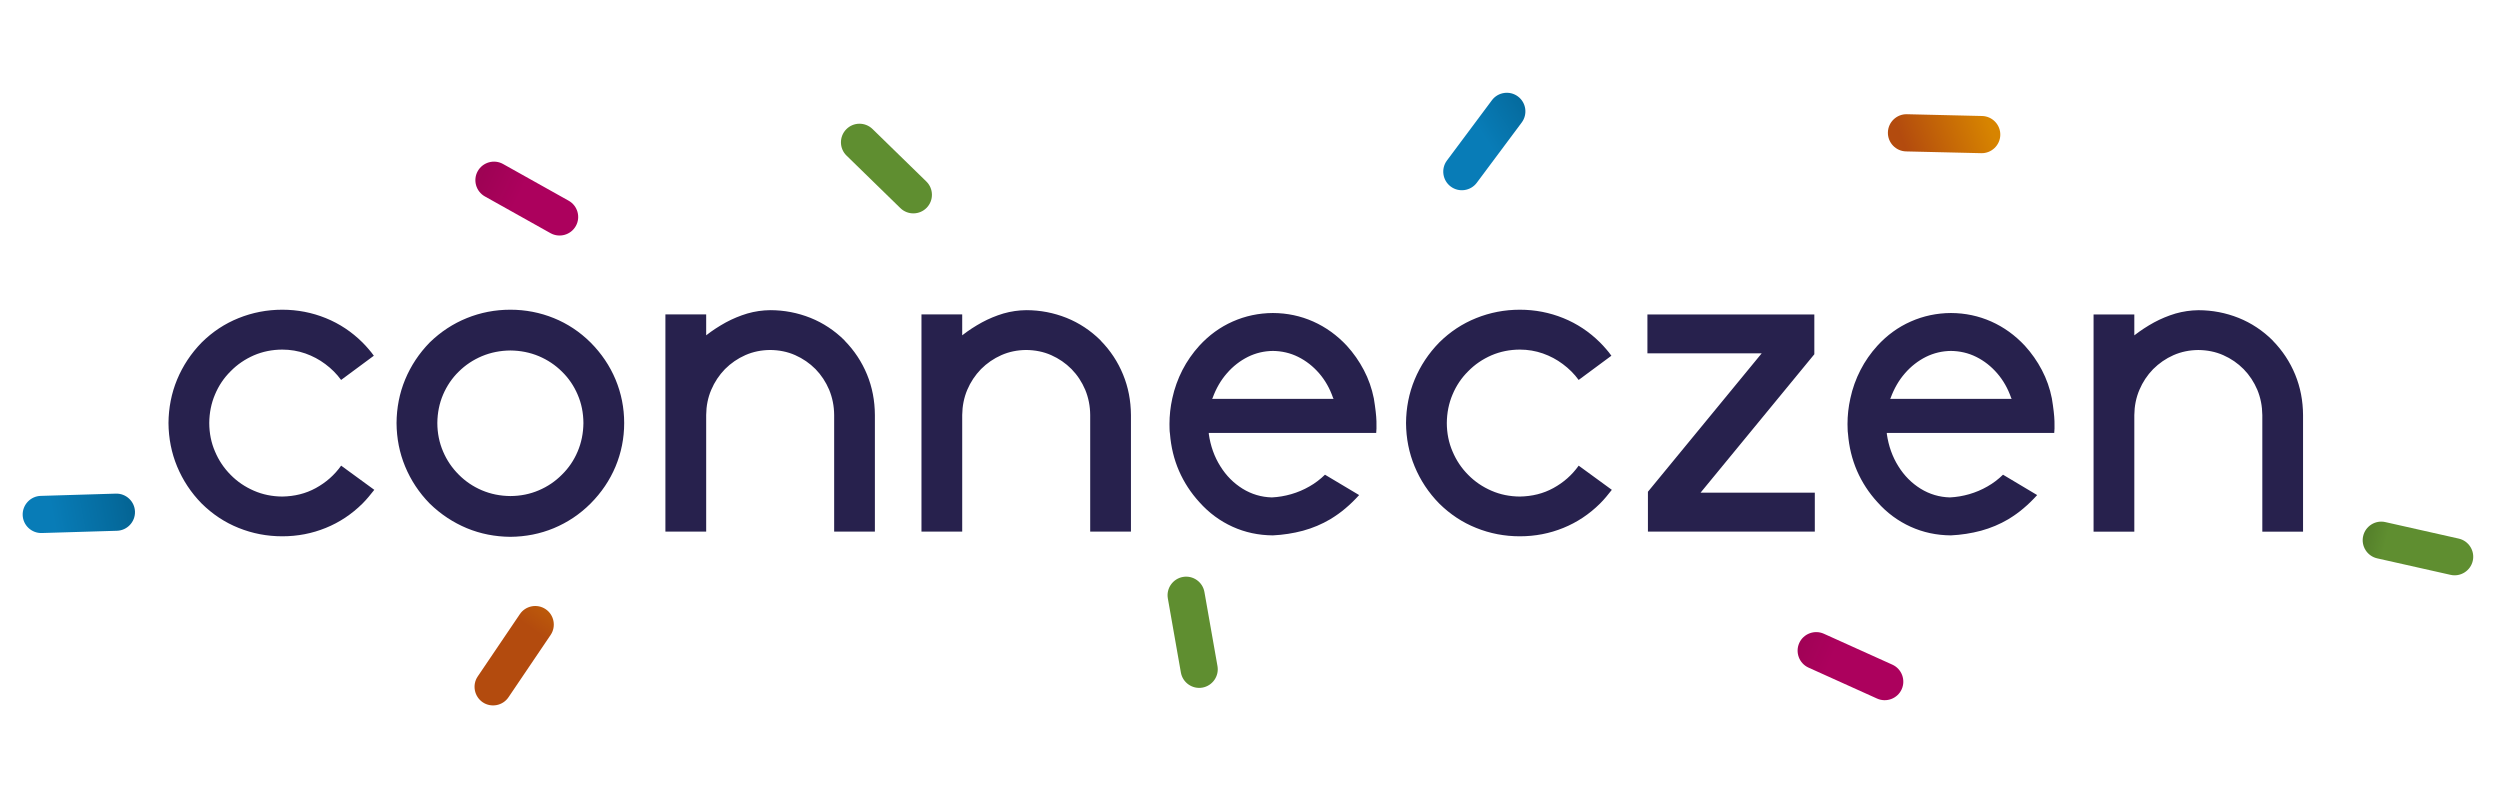 <?xml version="1.0" encoding="utf-8"?>
<!-- Generator: Adobe Illustrator 15.0.0, SVG Export Plug-In . SVG Version: 6.00 Build 0)  -->
<!DOCTYPE svg PUBLIC "-//W3C//DTD SVG 1.1//EN" "http://www.w3.org/Graphics/SVG/1.1/DTD/svg11.dtd">
<svg version="1.1" id="Layer_1" xmlns="http://www.w3.org/2000/svg" xmlns:xlink="http://www.w3.org/1999/xlink" x="0px" y="0px"
	 viewBox="319.548 1712.057 328 105" enable-background="new 319.548 1712.057 328 105"
	 xml:space="preserve">
<title>logo-black</title>
<g>
	<g>
		<path d="M614.286,815.507c0,41.72-25.984,65.874-71.729,65.874h-35.5v51.234h-40.621V753.293h76.121
			C587.937,753.293,614.286,775.982,614.286,815.507z M575.86,816.971c0-20.128-12.809-30.01-35.5-30.01h-33.668v60.751h33.668
			C563.052,847.712,575.86,837.465,575.86,816.971z"/>
		<path d="M688.211,753.293v179.322h-40.622V753.293H688.211z"/>
		<path d="M853.994,897.849H770.92l-14.273,34.767h-41.719l77.951-179.322h41.719l76.486,179.322H867.9L853.994,897.849z
			 M840.82,865.278l-28.18-69.534l-28.545,69.534H840.82z"/>
		<path d="M1066.619,753.293l-0.365,33.668h-88.197v43.916h80.879v33.669h-80.879v68.069h-40.623V753.293H1066.619z"/>
	</g>
	<g>

			<linearGradient id="SVGID_1_" gradientUnits="userSpaceOnUse" x1="-74.848" y1="1171.818" x2="-20.18" y2="1099.271" gradientTransform="matrix(3.66 0 0 -3.66 292.67 5006.514)">
			<stop  offset="0" style="stop-color:#BC2A1B"/>
			<stop  offset="0.25" style="stop-color:#E53523"/>
			<stop  offset="0.571" style="stop-color:#E7523E"/>
			<stop  offset="0.735" style="stop-color:#F18024"/>
			<stop  offset="0.834" style="stop-color:#F18024"/>
			<stop  offset="1" style="stop-color:#E7523E"/>
		</linearGradient>
		<path fill="url(#SVGID_1_)" d="M152.071,942.862l27.082,50.504c21.592-13.175,42.452-27.082,62.945-41.354l-84.903-15.736
			C152.071,935.178,149.876,938.105,152.071,942.862z"/>

			<linearGradient id="SVGID_2_" gradientUnits="userSpaceOnUse" x1="-94.137" y1="1154.341" x2="-41.723" y2="1084.785" gradientTransform="matrix(3.66 0 0 -3.66 292.67 5006.514)">
			<stop  offset="0" style="stop-color:#BC2A1B"/>
			<stop  offset="0.25" style="stop-color:#E53523"/>
			<stop  offset="0.571" style="stop-color:#E7523E"/>
			<stop  offset="0.735" style="stop-color:#F18024"/>
			<stop  offset="0.834" style="stop-color:#F18024"/>
			<stop  offset="1" style="stop-color:#E7523E"/>
		</linearGradient>
		<path fill="url(#SVGID_2_)" d="M122.063,929.688c-1.098-0.365-5.124,2.196-9.515,5.124l-58.92,43.916
			c-5.855,44.647,31.106,69.899,80.877,40.622c9.516-5.124,19.031-10.613,28.18-16.103l-34.4-64.776
			C126.089,933.714,123.161,930.054,122.063,929.688z"/>

			<linearGradient id="SVGID_3_" gradientUnits="userSpaceOnUse" x1="-36.692" y1="1191.895" x2="14.484" y2="1123.981" gradientTransform="matrix(3.66 0 0 -3.66 292.67 5006.514)">
			<stop  offset="0" style="stop-color:#BC2A1B"/>
			<stop  offset="0.25" style="stop-color:#E53523"/>
			<stop  offset="0.571" style="stop-color:#E7523E"/>
			<stop  offset="0.735" style="stop-color:#F18024"/>
			<stop  offset="0.834" style="stop-color:#F18024"/>
			<stop  offset="1" style="stop-color:#E7523E"/>
		</linearGradient>
		<path fill="url(#SVGID_3_)" d="M290.407,803.063l-34.768,25.618c-4.025,2.928-4.758,8.783-0.731,12.442l58.188,58.188
			c36.596-27.081,41.354-64.044,17.566-94.785l-23.422-5.123C302.118,798.307,294.798,799.771,290.407,803.063z"/>

			<linearGradient id="SVGID_4_" gradientUnits="userSpaceOnUse" x1="-62.009" y1="1175.557" x2="-9.981" y2="1106.513" gradientTransform="matrix(3.66 0 0 -3.66 292.67 5006.514)">
			<stop  offset="0" style="stop-color:#BC2A1B"/>
			<stop  offset="0.25" style="stop-color:#E53523"/>
			<stop  offset="0.571" style="stop-color:#E7523E"/>
			<stop  offset="0.735" style="stop-color:#F18024"/>
			<stop  offset="0.834" style="stop-color:#F18024"/>
			<stop  offset="1" style="stop-color:#E7523E"/>
		</linearGradient>
		<path fill="url(#SVGID_4_)" d="M239.538,852.469c-3.66-3.659-10.248-4.025-14.273-1.098l-76.486,57.091
			c-4.025,2.928-3.294,6.587,1.83,7.319l113.083,20.86c11.711-8.418,23.056-17.201,34.4-25.984L239.538,852.469z"/>

			<linearGradient id="SVGID_5_" gradientUnits="userSpaceOnUse" x1="-44.109" y1="1189.477" x2="8.961" y2="1119.05" gradientTransform="matrix(3.66 0 0 -3.66 292.67 5006.514)">
			<stop  offset="0" style="stop-color:#BC2A1B"/>
			<stop  offset="0.25" style="stop-color:#E53523"/>
			<stop  offset="0.571" style="stop-color:#E7523E"/>
			<stop  offset="0.735" style="stop-color:#F18024"/>
			<stop  offset="0.834" style="stop-color:#F18024"/>
			<stop  offset="1" style="stop-color:#E7523E"/>
		</linearGradient>
		<path fill="url(#SVGID_5_)" d="M264.423,789.889l-67.703-14.638c-5.123-1.099-6.222,1.098-2.563,4.757l34.035,34.035
			c3.66,3.659,10.247,4.025,14.273,1.098l23.422-17.566C270.278,794.646,269.547,790.987,264.423,789.889z"/>

			<linearGradient id="SVGID_6_" gradientUnits="userSpaceOnUse" x1="-61.349" y1="1176.453" x2="-8.825" y2="1106.751" gradientTransform="matrix(3.66 0 0 -3.66 292.67 5006.514)">
			<stop  offset="0" style="stop-color:#BC2A1B"/>
			<stop  offset="0.25" style="stop-color:#E53523"/>
			<stop  offset="0.571" style="stop-color:#E7523E"/>
			<stop  offset="0.735" style="stop-color:#F18024"/>
			<stop  offset="0.834" style="stop-color:#F18024"/>
			<stop  offset="1" style="stop-color:#E7523E"/>
		</linearGradient>
		<path fill="url(#SVGID_6_)" d="M130.846,743.777l-70.997-71.363c-8.783,14.639-9.148,36.597,2.195,61.482l66.24,14.272
			C133.407,749.633,134.872,747.438,130.846,743.777z"/>

			<linearGradient id="SVGID_7_" gradientUnits="userSpaceOnUse" x1="-83.152" y1="1161.221" x2="-31.509" y2="1092.688" gradientTransform="matrix(3.66 0 0 -3.66 292.67 5006.514)">
			<stop  offset="0" style="stop-color:#BC2A1B"/>
			<stop  offset="0.25" style="stop-color:#E53523"/>
			<stop  offset="0.571" style="stop-color:#E7523E"/>
			<stop  offset="0.735" style="stop-color:#F18024"/>
			<stop  offset="0.834" style="stop-color:#F18024"/>
			<stop  offset="1" style="stop-color:#E7523E"/>
		</linearGradient>
		<path fill="url(#SVGID_7_)" d="M108.155,900.41l-31.106-58.188c0,19.763-1.464,39.891-4.025,59.287l30.375,5.489
			C108.522,908.096,110.718,905.168,108.155,900.41z"/>

			<linearGradient id="SVGID_8_" gradientUnits="userSpaceOnUse" x1="-42.763" y1="1189.917" x2="10.734" y2="1118.924" gradientTransform="matrix(3.66 0 0 -3.66 292.67 5006.514)">
			<stop  offset="0" style="stop-color:#BC2A1B"/>
			<stop  offset="0.25" style="stop-color:#E53523"/>
			<stop  offset="0.571" style="stop-color:#E7523E"/>
			<stop  offset="0.735" style="stop-color:#F18024"/>
			<stop  offset="0.834" style="stop-color:#F18024"/>
			<stop  offset="1" style="stop-color:#E7523E"/>
		</linearGradient>
		<path fill="url(#SVGID_8_)" d="M180.983,759.88l95.883,20.86c5.123,1.098,12.809-0.366,16.834-3.66l3.294-2.562
			c-52.333-39.891-104.3-76.121-162.122-107.96c-24.887-14.639-46.844-15.37-61.482-7.319l91.857,91.857
			C168.906,754.757,175.859,758.782,180.983,759.88z"/>

			<linearGradient id="SVGID_9_" gradientUnits="userSpaceOnUse" x1="-90.59" y1="1153.904" x2="-40.977" y2="1088.065" gradientTransform="matrix(3.66 0 0 -3.66 292.67 5006.514)">
			<stop  offset="0" style="stop-color:#BC2A1B"/>
			<stop  offset="0.25" style="stop-color:#E53523"/>
			<stop  offset="0.571" style="stop-color:#E7523E"/>
			<stop  offset="0.735" style="stop-color:#F18024"/>
			<stop  offset="0.834" style="stop-color:#F18024"/>
			<stop  offset="1" style="stop-color:#E7523E"/>
		</linearGradient>
		<path fill="url(#SVGID_9_)" d="M85.832,923.101l-15.736-2.928c-2.196,9.515-4.392,19.03-6.954,28.18l24.154-17.933
			C91.688,927.126,90.956,923.832,85.832,923.101z"/>

			<linearGradient id="SVGID_10_" gradientUnits="userSpaceOnUse" x1="-64.785" y1="1174.562" x2="-12.93" y2="1105.748" gradientTransform="matrix(3.66 0 0 -3.66 292.67 5006.514)">
			<stop  offset="0" style="stop-color:#BC2A1B"/>
			<stop  offset="0.25" style="stop-color:#E53523"/>
			<stop  offset="0.571" style="stop-color:#E7523E"/>
			<stop  offset="0.735" style="stop-color:#F18024"/>
			<stop  offset="0.834" style="stop-color:#F18024"/>
			<stop  offset="1" style="stop-color:#E7523E"/>
		</linearGradient>
		<path fill="url(#SVGID_10_)" d="M124.624,890.896c2.563,4.758,7.686,5.855,12.077,2.562l75.022-55.992
			c4.026-2.928,4.758-8.783,0.732-12.443l-52.699-52.333c-3.659-3.659-10.979-7.685-16.102-8.783l-77.951-16.834
			c4.025,16.103,6.953,32.937,8.783,49.771L124.624,890.896z"/>
	</g>
</g>
<g id="Layer_x0020_1">
	<path fill="#27214D" d="M1423.317,604.289c-2.81,3.955-6.371,7.058-10.617,9.39c-4.248,2.331-8.952,3.477-14.074,3.561
		c-4.247-0.041-8.223-0.833-11.949-2.456c-3.686-1.605-6.933-3.79-9.723-6.643c-2.811-2.811-5.018-6.1-6.579-9.825
		c-1.604-3.687-2.393-7.703-2.415-11.951c0.042-4.247,0.834-8.265,2.415-11.971c1.562-3.727,3.748-6.974,6.579-9.784
		c2.79-2.853,6.037-5.039,9.723-6.662c3.727-1.604,7.702-2.395,11.949-2.415c3.395,0,6.642,0.562,9.682,1.624
		c3.02,1.062,5.85,2.561,8.368,4.456c2.562,1.894,4.789,4.122,6.642,6.662l13.741-10.16c-0.688-0.999-1.457-1.957-2.249-2.852
		c-0.791-0.937-1.624-1.832-2.519-2.727c-4.519-4.476-9.66-7.89-15.406-10.223c-5.745-2.332-11.845-3.518-18.259-3.518
		c-6.432,0-12.532,1.187-18.341,3.518c-5.809,2.333-10.95,5.747-15.489,10.223c-4.517,4.622-7.932,9.826-10.325,15.551
		c-2.395,5.767-3.581,11.888-3.623,18.279c0.042,6.412,1.229,12.513,3.623,18.279c2.394,5.745,5.809,10.951,10.325,15.551
		c4.539,4.477,9.681,7.891,15.489,10.223s11.909,3.518,18.341,3.518c6.414,0,12.514-1.186,18.259-3.518
		c5.746-2.332,10.888-5.746,15.406-10.223c0.895-0.895,1.748-1.832,2.561-2.81c0.833-0.958,1.623-1.957,2.414-2.956l-13.927-10.16
		L1423.317,604.289z M1528.036,552.534c-4.518-4.476-9.66-7.89-15.405-10.223c-5.746-2.332-11.846-3.518-18.259-3.518
		s-12.512,1.187-18.279,3.518c-5.745,2.333-10.951,5.747-15.552,10.223c-4.517,4.622-7.931,9.826-10.325,15.551
		c-2.395,5.767-3.581,11.888-3.623,18.279c0.042,6.412,1.229,12.513,3.623,18.279c2.395,5.745,5.809,10.951,10.325,15.551
		c4.622,4.518,9.827,7.932,15.552,10.326c5.768,2.395,11.889,3.581,18.279,3.623c6.413-0.042,12.513-1.229,18.259-3.623
		c5.745-2.395,10.888-5.809,15.405-10.326c4.621-4.622,8.099-9.826,10.514-15.551c2.394-5.767,3.622-11.889,3.622-18.279
		c0-6.411-1.229-12.512-3.622-18.279C1536.135,562.34,1532.637,557.135,1528.036,552.534z M1494.393,617.029
		c-4.247-0.041-8.224-0.831-11.949-2.413c-3.685-1.563-6.934-3.749-9.723-6.579c-2.811-2.79-5.018-6.037-6.578-9.722
		c-1.604-3.728-2.396-7.703-2.415-11.951c0.041-4.247,0.832-8.223,2.415-11.908c1.561-3.643,3.747-6.912,6.578-9.66
		c2.789-2.79,6.038-4.934,9.723-6.495c3.726-1.562,7.702-2.353,11.949-2.395c4.248,0.042,8.224,0.833,11.951,2.395
		c3.684,1.562,6.932,3.726,9.722,6.495c2.811,2.748,5.018,5.996,6.578,9.66c1.604,3.685,2.394,7.661,2.416,11.908
		c-0.042,4.248-0.834,8.224-2.416,11.951c-1.561,3.685-3.746,6.932-6.578,9.722c-2.79,2.811-6.038,5.017-9.722,6.579
		C1502.616,616.219,1498.641,617.01,1494.393,617.029z M1634.752,551.722c-4.204-4.185-9.034-7.37-14.364-9.514
		c-5.351-2.124-10.992-3.227-16.885-3.227c-3.247,0.042-6.432,0.5-9.597,1.395c-3.122,0.937-6.142,2.187-9.034,3.748
		c-2.915,1.603-5.685,3.393-8.267,5.413v-8.765h-17.112v91.186h17.112v-48.965c0.043-3.747,0.729-7.266,2.124-10.556
		c1.395-3.289,3.311-6.162,5.767-8.702c2.498-2.499,5.351-4.456,8.557-5.871c3.248-1.437,6.704-2.124,10.409-2.166
		c3.748,0.042,7.266,0.729,10.493,2.166c3.247,1.436,6.1,3.394,8.557,5.871c2.456,2.519,4.351,5.413,5.746,8.702
		c1.353,3.29,2.061,6.809,2.082,10.556v48.965h17.112v-48.965c-0.041-5.997-1.124-11.68-3.311-16.988
		c-2.186-5.309-5.309-10.056-9.431-14.261L1634.752,551.722z M1742.261,551.722c-4.205-4.185-9.035-7.37-14.365-9.514
		c-5.35-2.124-10.991-3.227-16.884-3.227c-3.247,0.042-6.433,0.5-9.598,1.395c-3.122,0.937-6.142,2.187-9.034,3.748
		c-2.916,1.603-5.684,3.393-8.266,5.413v-8.765H1667v91.186h17.114v-48.965c0.041-3.747,0.729-7.266,2.123-10.556
		c1.396-3.289,3.311-6.162,5.768-8.702c2.498-2.499,5.35-4.456,8.556-5.871c3.247-1.437,6.704-2.124,10.409-2.166
		c3.748,0.042,7.267,0.729,10.494,2.166c3.247,1.436,6.099,3.394,8.555,5.871c2.458,2.519,4.353,5.413,5.746,8.702
		c1.354,3.29,2.062,6.809,2.083,10.556v48.965h17.113v-48.965c-0.043-5.997-1.125-11.68-3.311-16.988
		c-2.187-5.309-5.31-10.056-9.432-14.261L1742.261,551.722z M1856.93,576.018c-0.832-4.185-2.228-8.161-4.185-11.887
		c-1.956-3.727-4.351-7.142-7.16-10.222c-4.123-4.414-8.828-7.807-14.095-10.16c-5.309-2.352-10.951-3.56-16.946-3.58
		c-5.934,0.041-11.555,1.228-16.863,3.58c-5.31,2.353-9.951,5.747-14.012,10.16c-2.79,3.081-5.184,6.496-7.099,10.222
		c-1.915,3.726-3.352,7.703-4.247,11.887c-0.791,3.581-1.188,7.162-1.188,10.743c0,0.686,0,1.395,0.043,2.081
		c0,0.686,0.063,1.395,0.166,2.082c0.438,5.518,1.686,10.68,3.789,15.531c2.124,4.851,4.975,9.223,8.557,13.136
		c4.018,4.519,8.66,7.933,13.927,10.327c5.268,2.394,10.909,3.579,16.927,3.621c4.31-0.207,8.535-0.854,12.637-1.957
		c4.121-1.123,7.932-2.726,11.45-4.809c2.291-1.395,4.455-2.914,6.434-4.621c2.019-1.687,3.914-3.561,5.704-5.538l-14.345-8.556
		c-1.956,1.914-4.122,3.579-6.537,4.934c-2.416,1.395-4.935,2.456-7.641,3.248c-2.686,0.77-5.371,1.227-8.119,1.352
		c-4.413-0.104-8.535-1.332-12.283-3.643c-3.747-2.332-6.87-5.433-9.348-9.431c-2.519-3.976-4.142-8.535-4.85-13.595v-0.396h70.282
		c0.126-0.895,0.167-2.519,0.105-4.871c-0.063-2.394-0.438-5.601-1.104-9.66V576.018z M1789.04,576.226l0.209-0.396
		c1.437-3.956,3.414-7.391,5.975-10.326c2.561-2.956,5.517-5.246,8.827-6.912c3.311-1.624,6.808-2.457,10.493-2.499
		c3.747,0.042,7.307,0.854,10.617,2.499c3.352,1.666,6.268,3.956,8.827,6.912c2.519,2.915,4.476,6.371,5.851,10.326l0.207,0.396
		h-50.963H1789.04z M1942.934,604.289c-2.812,3.955-6.372,7.058-10.618,9.39c-4.247,2.331-8.953,3.477-14.073,3.561
		c-4.247-0.041-8.225-0.833-11.95-2.456c-3.686-1.605-6.933-3.79-9.723-6.643c-2.811-2.811-5.018-6.1-6.578-9.825
		c-1.604-3.687-2.395-7.703-2.416-11.951c0.042-4.247,0.833-8.265,2.416-11.971c1.561-3.727,3.746-6.974,6.578-9.784
		c2.79-2.853,6.037-5.039,9.723-6.662c3.726-1.604,7.703-2.395,11.95-2.415c3.393,0,6.641,0.562,9.68,1.624
		c3.02,1.062,5.851,2.561,8.37,4.456c2.56,1.894,4.788,4.122,6.642,6.662l13.739-10.16c-0.688-0.999-1.457-1.957-2.248-2.852
		c-0.791-0.937-1.624-1.832-2.52-2.727c-4.518-4.476-9.659-7.89-15.405-10.223c-5.746-2.332-11.847-3.518-18.258-3.518
		c-6.434,0-12.533,1.187-18.342,3.518c-5.809,2.333-10.95,5.747-15.489,10.223c-4.518,4.622-7.932,9.826-10.326,15.551
		c-2.394,5.767-3.581,11.888-3.623,18.279c0.042,6.412,1.229,12.513,3.623,18.279c2.395,5.745,5.809,10.951,10.326,15.551
		c4.539,4.477,9.681,7.891,15.489,10.223s11.908,3.518,18.342,3.518c6.411,0,12.512-1.186,18.258-3.518s10.888-5.746,15.405-10.223
		c0.896-0.895,1.749-1.832,2.561-2.81c0.833-0.958,1.625-1.957,2.415-2.956l-13.928-10.16L1942.934,604.289z M1971.808,540.771
		v16.322h47.987l-47.778,58.127v16.716h70.076v-16.321h-47.987l47.779-58.126v-16.718H1971.808z M2141.626,576.018
		c-0.832-4.185-2.227-8.161-4.184-11.887c-1.957-3.727-4.352-7.142-7.161-10.222c-4.122-4.414-8.828-7.807-14.096-10.16
		c-5.309-2.352-10.95-3.56-16.946-3.58c-5.933,0.041-11.554,1.228-16.862,3.58c-5.31,2.353-9.951,5.747-14.012,10.16
		c-2.79,3.081-5.185,6.496-7.099,10.222c-1.915,3.726-3.352,7.703-4.248,11.887c-0.79,3.581-1.187,7.162-1.187,10.743
		c0,0.686,0,1.395,0.042,2.081c0,0.686,0.063,1.395,0.167,2.082c0.437,5.518,1.688,10.68,3.789,15.531
		c2.124,4.851,4.977,9.223,8.556,13.136c4.019,4.519,8.661,7.933,13.929,10.327c5.268,2.394,10.909,3.579,16.925,3.621
		c4.31-0.207,8.536-0.854,12.638-1.957c4.122-1.123,7.933-2.726,11.45-4.809c2.289-1.395,4.455-2.914,6.433-4.621
		c2.02-1.687,3.913-3.561,5.704-5.538l-14.344-8.556c-1.957,1.914-4.122,3.579-6.537,4.934c-2.415,1.395-4.934,2.456-7.641,3.248
		c-2.686,0.77-5.371,1.227-8.119,1.352c-4.414-0.104-8.535-1.332-12.283-3.643c-3.747-2.332-6.869-5.433-9.348-9.431
		c-2.519-3.976-4.143-8.535-4.852-13.595v-0.396h70.285c0.125-0.895,0.166-2.519,0.104-4.871c-0.062-2.394-0.437-5.601-1.104-9.66
		V576.018z M2073.736,576.226l0.208-0.396c1.438-3.956,3.415-7.391,5.976-10.326c2.561-2.956,5.518-5.246,8.827-6.912
		c3.311-1.624,6.809-2.457,10.492-2.499c3.748,0.042,7.309,0.854,10.617,2.499c3.353,1.666,6.268,3.956,8.828,6.912
		c2.519,2.915,4.476,6.371,5.85,10.326l0.209,0.396h-50.964H2073.736z M2234.395,551.743c-4.205-4.184-9.035-7.37-14.364-9.514
		c-5.351-2.124-10.992-3.227-16.884-3.227c-3.248,0.042-6.435,0.5-9.598,1.395c-3.124,0.938-6.142,2.187-9.036,3.748
		c-2.914,1.603-5.683,3.393-8.265,5.412v-8.764h-17.112v91.185h17.112v-48.965c0.042-3.748,0.729-7.266,2.124-10.555
		c1.395-3.29,3.309-6.163,5.766-8.702c2.5-2.499,5.352-4.456,8.557-5.872c3.248-1.437,6.705-2.124,10.411-2.165
		c3.745,0.042,7.265,0.729,10.491,2.165c3.248,1.437,6.101,3.394,8.557,5.872c2.457,2.519,4.352,5.412,5.747,8.702
		c1.353,3.289,2.061,6.807,2.081,10.555v48.965h17.113v-48.965c-0.043-5.996-1.125-11.679-3.311-16.988
		c-2.186-5.309-5.309-10.056-9.431-14.261L2234.395,551.743z"/>

		<linearGradient id="SVGID_11_" gradientUnits="userSpaceOnUse" x1="41682.812" y1="-16715.865" x2="42513.188" y2="-15538.238" gradientTransform="matrix(0.028 0 0 -0.028 294.486 238.53)">
		<stop  offset="0" style="stop-color:#B34B0E"/>
		<stop  offset="1" style="stop-color:#D78400"/>
	</linearGradient>
	<path fill="url(#SVGID_11_)" d="M1509.194,664.518L1509.194,664.518c3.561,2.395,4.498,7.287,2.104,10.827l-17.696,26.168
		c-2.394,3.561-7.286,4.497-10.826,2.103l0,0c-3.56-2.415-4.496-7.286-2.102-10.826l17.696-26.168
		C1500.785,663.061,1505.656,662.123,1509.194,664.518z"/>

		<linearGradient id="SVGID_12_" gradientUnits="userSpaceOnUse" x1="52248.383" y1="-14946.463" x2="52598.277" y2="-15733.648" gradientTransform="matrix(0.028 0 0 -0.028 294.486 238.53)">
		<stop  offset="0" style="stop-color:#426721"/>
		<stop  offset="1" style="stop-color:#5F8E30"/>
	</linearGradient>
	<path fill="url(#SVGID_12_)" d="M1776.778,650.985L1776.778,650.985c4.227-0.749,8.286,2.103,9.035,6.328l5.475,31.104
		c0.75,4.226-2.102,8.286-6.328,9.035l0,0c-4.227,0.749-8.286-2.103-9.035-6.329l-5.475-31.103
		C1769.699,655.794,1772.552,651.735,1776.778,650.985z"/>

		<linearGradient id="SVGID_13_" gradientUnits="userSpaceOnUse" x1="61462.844" y1="-15562.127" x2="63011.156" y2="-16231.554" gradientTransform="matrix(0.028 0 0 -0.028 294.486 238.53)">
		<stop  offset="0" style="stop-color:#870546"/>
		<stop  offset="1" style="stop-color:#AC015D"/>
	</linearGradient>
	<path fill="url(#SVGID_13_)" d="M2035.556,678.738L2035.556,678.738c1.77-3.915,6.412-5.664,10.325-3.894l28.793,12.99
		c3.913,1.771,5.662,6.413,3.893,10.325l0,0c-1.77,3.915-6.411,5.664-10.326,3.894l-28.792-12.99
		C2035.534,687.294,2033.785,682.651,2035.556,678.738z"/>

		<linearGradient id="SVGID_14_" gradientUnits="userSpaceOnUse" x1="36821.441" y1="-13439.701" x2="35203.332" y2="-13749.343" gradientTransform="matrix(0.028 0 0 -0.028 294.486 238.53)">
		<stop  offset="0" style="stop-color:#035A85"/>
		<stop  offset="0.459" style="stop-color:#056B9E"/>
		<stop  offset="1" style="stop-color:#087CB7"/>
	</linearGradient>
	<path fill="url(#SVGID_14_)" d="M1336.774,623.568L1336.774,623.568c0.125,4.287-3.269,7.91-7.558,8.034l-31.562,0.958
		c-4.289,0.125-7.91-3.267-8.035-7.556l0,0c-0.125-4.289,3.268-7.912,7.557-8.037l31.561-0.958
		C1333.026,615.886,1336.649,619.279,1336.774,623.568z"/>

		<linearGradient id="SVGID_15_" gradientUnits="userSpaceOnUse" x1="41866.074" y1="-8605.297" x2="43390.84" y2="-9340.646" gradientTransform="matrix(0.028 0 0 -0.028 294.486 238.53)">
		<stop  offset="0" style="stop-color:#870546"/>
		<stop  offset="1" style="stop-color:#AC015D"/>
	</linearGradient>
	<path fill="url(#SVGID_15_)" d="M1521.873,503.652L1521.873,503.652c-2.103,3.747-6.87,5.101-10.616,2.998l-27.564-15.426
		c-3.748-2.103-5.101-6.871-2.998-10.618l0,0c2.103-3.748,6.87-5.101,10.618-2.998l27.563,15.427
		C1522.622,495.137,1523.976,499.904,1521.873,503.652z"/>

		<linearGradient id="SVGID_16_" gradientUnits="userSpaceOnUse" x1="47598.496" y1="-8199.312" x2="48248.926" y2="-8850.035" gradientTransform="matrix(0.028 0 0 -0.028 294.486 238.53)">
		<stop  offset="0" style="stop-color:#426721"/>
		<stop  offset="1" style="stop-color:#5F8E30"/>
	</linearGradient>
	<path fill="url(#SVGID_16_)" d="M1669.188,495.99L1669.188,495.99c-2.999,3.082-7.953,3.144-11.034,0.146l-22.609-22.047
		c-3.081-2.998-3.144-7.953-0.146-11.034l0,0c2.998-3.081,7.952-3.144,11.034-0.146l22.608,22.047
		C1672.123,487.955,1672.185,492.909,1669.188,495.99z"/>

		<linearGradient id="SVGID_17_" gradientUnits="userSpaceOnUse" x1="57231.648" y1="-7794.433" x2="56053.473" y2="-8555.951" gradientTransform="matrix(0.028 0 0 -0.028 294.486 238.53)">
		<stop  offset="0" style="stop-color:#035A85"/>
		<stop  offset="0.459" style="stop-color:#056B9E"/>
		<stop  offset="1" style="stop-color:#087CB7"/>
	</linearGradient>
	<path fill="url(#SVGID_17_)" d="M1889.221,487.08L1889.221,487.08c-3.435-2.56-4.163-7.474-1.583-10.93l18.883-25.316
		c2.562-3.435,7.475-4.163,10.93-1.582l0,0c3.435,2.562,4.164,7.474,1.583,10.93l-18.883,25.316
		C1897.589,488.933,1892.677,489.662,1889.221,487.08z"/>

		<linearGradient id="SVGID_18_" gradientUnits="userSpaceOnUse" x1="62627.07" y1="-8353.946" x2="63831.336" y2="-7881.964" gradientTransform="matrix(0.028 0 0 -0.028 294.486 238.53)">
		<stop  offset="0" style="stop-color:#B34B0E"/>
		<stop  offset="1" style="stop-color:#D78400"/>
	</linearGradient>
	<path fill="url(#SVGID_18_)" d="M2119.976,465.449L2119.976,465.449c-0.104,4.289-3.686,7.724-7.995,7.62l-31.583-0.75
		c-4.287-0.104-7.723-3.685-7.617-7.994l0,0c0.104-4.289,3.684-7.724,7.993-7.62l31.581,0.75
		C2116.644,457.559,2120.079,461.14,2119.976,465.449z"/>

		<linearGradient id="SVGID_19_" gradientUnits="userSpaceOnUse" x1="70186.945" y1="-14033.65" x2="71048.094" y2="-14239.372" gradientTransform="matrix(0.028 0 0 -0.028 294.486 238.53)">
		<stop  offset="0" style="stop-color:#426721"/>
		<stop  offset="1" style="stop-color:#5F8E30"/>
	</linearGradient>
	<path fill="url(#SVGID_19_)" d="M2318.357,644.221L2318.357,644.221c-0.938,4.184-5.143,6.848-9.327,5.892l-30.813-6.935
		c-4.184-0.936-6.849-5.142-5.891-9.326l0,0c0.937-4.184,5.142-6.849,9.327-5.891l30.811,6.932
		C2316.65,635.83,2319.315,640.036,2318.357,644.221z"/>
</g>
<g id="Layer_x0020_1_1_">
	<path fill="#27214D" d="M364.3,1773.156c-0.877,1.238-1.993,2.209-3.319,2.936c-1.326,0.729-2.795,1.085-4.396,1.112
		c-1.327-0.011-2.568-0.258-3.733-0.768c-1.151-0.501-2.168-1.184-3.04-2.074c-0.877-0.88-1.57-1.908-2.056-3.07
		c-0.501-1.153-0.748-2.406-0.753-3.732c0.011-1.329,0.257-2.585,0.753-3.744c0.485-1.165,1.17-2.179,2.056-3.056
		c0.872-0.891,1.889-1.576,3.04-2.083c1.165-0.499,2.406-0.748,3.733-0.754c1.061,0,2.078,0.176,3.026,0.507
		c0.943,0.332,1.828,0.801,2.615,1.393c0.8,0.592,1.496,1.288,2.075,2.083l4.294-3.177c-0.216-0.313-0.458-0.61-0.704-0.891
		c-0.247-0.293-0.507-0.572-0.787-0.853c-1.412-1.4-3.018-2.466-4.813-3.192c-1.798-0.729-3.7-1.102-5.706-1.102
		c-2.012,0-3.917,0.372-5.733,1.102c-1.812,0.727-3.421,1.792-4.837,3.192c-1.412,1.444-2.478,3.07-3.226,4.859
		c-0.748,1.801-1.118,3.717-1.135,5.715c0.017,2.001,0.387,3.908,1.135,5.709c0.748,1.795,1.814,3.423,3.226,4.859
		c1.417,1.397,3.025,2.467,4.837,3.192c1.817,0.732,3.722,1.1,5.733,1.1c2.006,0,3.908-0.367,5.706-1.1
		c1.795-0.726,3.401-1.795,4.813-3.192c0.279-0.279,0.545-0.573,0.8-0.877c0.26-0.302,0.507-0.614,0.753-0.927l-4.35-3.174
		L364.3,1773.156z M397.024,1756.985c-1.414-1.4-3.023-2.466-4.815-3.192c-1.798-0.729-3.703-1.102-5.706-1.102
		c-2.006,0-3.908,0.372-5.712,1.102c-1.795,0.727-3.423,1.792-4.862,3.192c-1.409,1.444-2.478,3.07-3.223,4.859
		c-0.749,1.801-1.118,3.717-1.132,5.715c0.014,2.001,0.383,3.908,1.132,5.709c0.746,1.795,1.814,3.423,3.223,4.859
		c1.447,1.411,3.075,2.478,4.862,3.226c1.804,0.748,3.716,1.118,5.712,1.135c2.003-0.017,3.908-0.387,5.706-1.135
		c1.792-0.748,3.401-1.814,4.815-3.226c1.439-1.444,2.53-3.069,3.281-4.859c0.751-1.801,1.135-3.714,1.135-5.709
		c0-2.006-0.384-3.914-1.135-5.715C399.554,1760.05,398.458,1758.425,397.024,1756.985z M386.508,1777.139
		c-1.327-0.012-2.568-0.261-3.733-0.754c-1.151-0.488-2.165-1.173-3.04-2.056c-0.874-0.871-1.567-1.886-2.056-3.037
		c-0.499-1.167-0.748-2.406-0.753-3.732c0.014-1.329,0.26-2.573,0.753-3.725c0.488-1.138,1.17-2.16,2.056-3.021
		c0.875-0.869,1.889-1.54,3.04-2.028c1.165-0.487,2.406-0.734,3.733-0.745c1.327,0.011,2.571,0.258,3.735,0.745
		c1.151,0.488,2.166,1.165,3.034,2.028c0.883,0.86,1.573,1.875,2.059,3.021c0.501,1.151,0.748,2.396,0.756,3.725
		c-0.014,1.326-0.261,2.565-0.756,3.732c-0.485,1.151-1.17,2.166-2.059,3.037c-0.869,0.88-1.883,1.567-3.034,2.056
		C389.079,1776.884,387.835,1777.133,386.508,1777.139z M430.366,1756.73c-1.313-1.304-2.82-2.302-4.487-2.971
		c-1.672-0.663-3.434-1.009-5.276-1.009c-1.014,0.012-2.012,0.154-2.999,0.437c-0.976,0.293-1.918,0.682-2.823,1.17
		c-0.91,0.502-1.776,1.061-2.582,1.693v-2.74h-5.35v28.492h5.35v-15.301c0.011-1.171,0.225-2.27,0.664-3.298
		c0.436-1.027,1.033-1.924,1.801-2.719c0.781-0.781,1.671-1.392,2.675-1.836c1.014-0.446,2.094-0.663,3.253-0.674
		c1.17,0.011,2.269,0.228,3.278,0.674c1.014,0.449,1.905,1.063,2.675,1.836c0.765,0.787,1.356,1.691,1.792,2.719
		c0.422,1.028,0.644,2.127,0.652,3.298v15.301h5.344v-15.301c-0.011-1.875-0.348-3.648-1.03-5.307
		c-0.686-1.661-1.661-3.144-2.949-4.456L430.366,1756.73z M463.961,1756.73c-1.315-1.304-2.823-2.302-4.489-2.971
		c-1.672-0.663-3.434-1.009-5.276-1.009c-1.014,0.012-2.009,0.154-2.999,0.437c-0.976,0.293-1.918,0.682-2.82,1.17
		c-0.915,0.502-1.779,1.061-2.587,1.693v-2.74h-5.345v28.492h5.345v-15.301c0.016-1.171,0.23-2.27,0.663-3.298
		c0.436-1.027,1.036-1.924,1.803-2.719c0.781-0.781,1.672-1.392,2.675-1.836c1.014-0.446,2.094-0.663,3.25-0.674
		c1.173,0.011,2.272,0.228,3.281,0.674c1.014,0.449,1.905,1.063,2.672,1.836c0.77,0.787,1.359,1.691,1.798,2.719
		c0.422,1.028,0.642,2.127,0.65,3.298v15.301h5.347v-15.301c-0.014-1.875-0.351-3.648-1.036-5.307
		c-0.68-1.661-1.655-3.144-2.943-4.456L463.961,1756.73z M499.794,1764.325c-0.263-1.31-0.696-2.552-1.31-3.714
		c-0.611-1.167-1.359-2.233-2.234-3.195c-1.291-1.381-2.763-2.439-4.407-3.174c-1.658-0.737-3.42-1.112-5.295-1.118
		c-1.853,0.011-3.609,0.381-5.271,1.118c-1.658,0.734-3.108,1.793-4.377,3.174c-0.872,0.962-1.62,2.028-2.22,3.195
		c-0.595,1.162-1.044,2.404-1.327,3.714c-0.247,1.118-0.37,2.236-0.37,3.357c0,0.214,0,0.434,0.011,0.647
		c0,0.213,0.022,0.436,0.055,0.652c0.137,1.724,0.526,3.338,1.184,4.854c0.663,1.516,1.554,2.881,2.672,4.103
		c1.258,1.412,2.708,2.478,4.355,3.226c1.645,0.749,3.407,1.121,5.287,1.135c1.346-0.065,2.667-0.269,3.949-0.61
		c1.288-0.354,2.478-0.855,3.577-1.505c0.715-0.436,1.393-0.91,2.009-1.441c0.633-0.529,1.225-1.116,1.784-1.732l-4.481-2.673
		c-0.614,0.595-1.288,1.119-2.042,1.541c-0.757,0.436-1.543,0.768-2.39,1.014c-0.838,0.241-1.677,0.384-2.538,0.425
		c-1.378-0.035-2.667-0.419-3.837-1.14c-1.17-0.729-2.146-1.697-2.921-2.946c-0.787-1.245-1.294-2.67-1.516-4.248v-0.124h21.964
		c0.038-0.282,0.049-0.786,0.033-1.523c-0.019-0.746-0.14-1.749-0.345-3.018V1764.325z M478.578,1764.389l0.066-0.123
		c0.449-1.233,1.066-2.309,1.869-3.227c0.797-0.924,1.724-1.639,2.757-2.159c1.033-0.51,2.126-0.768,3.278-0.781
		c1.17,0.014,2.283,0.266,3.316,0.781c1.047,0.521,1.959,1.235,2.76,2.159c0.787,0.91,1.398,1.993,1.825,3.227l0.069,0.123h-15.927
		H478.578z M526.667,1773.156c-0.879,1.238-1.992,2.209-3.319,2.936c-1.327,0.729-2.798,1.085-4.396,1.112
		c-1.327-0.011-2.571-0.258-3.733-0.768c-1.154-0.501-2.168-1.184-3.04-2.074c-0.88-0.88-1.568-1.908-2.056-3.07
		c-0.501-1.153-0.748-2.406-0.753-3.732c0.011-1.329,0.26-2.585,0.753-3.744c0.488-1.165,1.17-2.179,2.056-3.056
		c0.872-0.891,1.886-1.576,3.04-2.083c1.162-0.499,2.406-0.748,3.733-0.754c1.061,0,2.075,0.176,3.023,0.507
		c0.945,0.332,1.828,0.801,2.615,1.393c0.8,0.592,1.499,1.288,2.077,2.083l4.295-3.177c-0.217-0.313-0.458-0.61-0.705-0.891
		c-0.249-0.293-0.507-0.572-0.789-0.853c-1.409-1.4-3.018-2.466-4.81-3.192c-1.798-0.729-3.703-1.102-5.706-1.102
		c-2.012,0-3.919,0.372-5.731,1.102c-1.817,0.727-3.423,1.792-4.84,3.192c-1.411,1.444-2.48,3.07-3.226,4.859
		c-0.751,1.801-1.121,3.717-1.135,5.715c0.014,2.001,0.384,3.908,1.135,5.709c0.745,1.795,1.814,3.423,3.226,4.859
		c1.417,1.397,3.023,2.467,4.84,3.192c1.812,0.732,3.719,1.1,5.731,1.1c2.003,0,3.908-0.367,5.706-1.1
		c1.792-0.726,3.401-1.795,4.81-3.192c0.282-0.279,0.548-0.573,0.803-0.877c0.258-0.302,0.507-0.614,0.751-0.927l-4.352-3.174
		L526.667,1773.156z M535.689,1753.311v5.101h14.995l-14.929,18.163v5.224h21.896v-5.101h-14.992l14.929-18.163v-5.224H535.689z
		 M588.752,1764.325c-0.258-1.31-0.696-2.552-1.307-3.714c-0.611-1.167-1.362-2.233-2.237-3.195
		c-1.288-1.381-2.76-2.439-4.404-3.174c-1.661-0.737-3.423-1.112-5.298-1.118c-1.853,0.011-3.609,0.381-5.268,1.118
		c-1.661,0.734-3.111,1.793-4.377,3.174c-0.874,0.962-1.623,2.028-2.22,3.195c-0.598,1.162-1.047,2.404-1.327,3.714
		c-0.25,1.118-0.373,2.236-0.373,3.357c0,0.214,0,0.434,0.016,0.647c0,0.213,0.017,0.436,0.049,0.652
		c0.137,1.724,0.529,3.338,1.184,4.854c0.663,1.516,1.554,2.881,2.675,4.103c1.255,1.412,2.705,2.478,4.353,3.226
		c1.645,0.749,3.409,1.121,5.287,1.135c1.349-0.065,2.667-0.269,3.95-0.61c1.288-0.354,2.478-0.855,3.579-1.505
		c0.713-0.436,1.393-0.91,2.006-1.441c0.633-0.529,1.225-1.116,1.784-1.732l-4.481-2.673c-0.611,0.595-1.288,1.119-2.042,1.541
		c-0.756,0.436-1.543,0.768-2.387,1.014c-0.838,0.241-1.68,0.384-2.538,0.425c-1.381-0.035-2.669-0.419-3.84-1.14
		c-1.17-0.729-2.146-1.697-2.922-2.946c-0.784-1.245-1.291-2.67-1.516-4.248v-0.124h21.964c0.039-0.282,0.052-0.786,0.033-1.523
		c-0.019-0.746-0.137-1.749-0.345-3.018V1764.325z M567.539,1764.389l0.063-0.123c0.453-1.233,1.069-2.309,1.87-3.227
		c0.8-0.924,1.724-1.639,2.757-2.159c1.036-0.51,2.13-0.768,3.278-0.781c1.173,0.014,2.286,0.266,3.319,0.781
		c1.047,0.521,1.957,1.235,2.757,2.159c0.79,0.91,1.401,1.993,1.831,3.227l0.066,0.123H567.55H567.539z M617.738,1756.739
		c-1.313-1.308-2.82-2.305-4.486-2.974c-1.672-0.663-3.434-1.009-5.275-1.009c-1.015,0.014-2.012,0.156-2.999,0.436
		c-0.979,0.294-1.919,0.683-2.825,1.171c-0.91,0.504-1.773,1.063-2.582,1.693v-2.74h-5.347v28.492h5.347v-15.299
		c0.014-1.17,0.228-2.272,0.666-3.3c0.434-1.025,1.03-1.927,1.798-2.716c0.784-0.781,1.672-1.396,2.675-1.839
		c1.018-0.447,2.097-0.664,3.256-0.675c1.168,0.011,2.267,0.228,3.275,0.675c1.017,0.449,1.908,1.063,2.675,1.839
		c0.768,0.786,1.359,1.69,1.796,2.716c0.424,1.027,0.641,2.13,0.652,3.3v15.299h5.344v-15.299c-0.011-1.872-0.351-3.647-1.033-5.309
		c-0.683-1.658-1.658-3.141-2.946-4.457L617.738,1756.739z"/>

		<linearGradient id="SVGID_20_" gradientUnits="userSpaceOnUse" x1="3044.014" y1="-55330.109" x2="3303.47" y2="-54962.152" gradientTransform="matrix(0.028 0 0 -0.028 294.486 238.53)">
		<stop  offset="0" style="stop-color:#B34B0E"/>
		<stop  offset="1" style="stop-color:#D78400"/>
	</linearGradient>
	<path fill="url(#SVGID_20_)" d="M391.135,1791.979L391.135,1791.979c1.113,0.745,1.406,2.274,0.658,3.379l-5.531,8.179
		c-0.746,1.112-2.278,1.406-3.382,0.658l0,0c-1.113-0.757-1.406-2.28-0.658-3.383l5.531-8.178
		C388.506,1791.521,390.027,1791.231,391.135,1791.979z"/>

		<linearGradient id="SVGID_21_" gradientUnits="userSpaceOnUse" x1="6345.502" y1="-54777.293" x2="6454.822" y2="-55023.242" gradientTransform="matrix(0.028 0 0 -0.028 294.486 238.53)">
		<stop  offset="0" style="stop-color:#426721"/>
		<stop  offset="1" style="stop-color:#5F8E30"/>
	</linearGradient>
	<path fill="url(#SVGID_21_)" d="M474.749,1787.751L474.749,1787.751c1.321-0.233,2.587,0.654,2.82,1.976l1.713,9.722
		c0.233,1.318-0.658,2.587-1.979,2.822l0,0c-1.321,0.233-2.59-0.657-2.823-1.979l-1.71-9.719
		C472.535,1789.25,473.428,1787.986,474.749,1787.751z"/>

		<linearGradient id="SVGID_22_" gradientUnits="userSpaceOnUse" x1="9224.791" y1="-54969.602" x2="9708.561" y2="-55178.766" gradientTransform="matrix(0.028 0 0 -0.028 294.486 238.53)">
		<stop  offset="0" style="stop-color:#870546"/>
		<stop  offset="1" style="stop-color:#AC015D"/>
	</linearGradient>
	<path fill="url(#SVGID_22_)" d="M555.609,1796.422L555.609,1796.422c0.551-1.222,2.003-1.768,3.226-1.22l8.998,4.06
		c1.22,0.557,1.768,2.006,1.214,3.231l0,0c-0.553,1.22-2,1.768-3.229,1.214l-8.992-4.059
		C555.601,1799.095,555.058,1797.642,555.609,1796.422z"/>

		<linearGradient id="SVGID_23_" gradientUnits="userSpaceOnUse" x1="1524.973" y1="-54306.344" x2="1019.334" y2="-54403.102" gradientTransform="matrix(0.028 0 0 -0.028 294.486 238.53)">
		<stop  offset="0" style="stop-color:#035A85"/>
		<stop  offset="0.459" style="stop-color:#056B9E"/>
		<stop  offset="1" style="stop-color:#087CB7"/>
	</linearGradient>
	<path fill="url(#SVGID_23_)" d="M337.257,1779.181L337.257,1779.181c0.041,1.343-1.02,2.472-2.362,2.513l-9.861,0.296
		c-1.34,0.041-2.472-1.017-2.511-2.356l0,0c-0.038-1.341,1.022-2.476,2.363-2.517l9.861-0.296
		C336.087,1776.779,337.219,1777.843,337.257,1779.181z"/>

		<linearGradient id="SVGID_24_" gradientUnits="userSpaceOnUse" x1="3101.215" y1="-52795.754" x2="3577.72" y2="-53025.559" gradientTransform="matrix(0.028 0 0 -0.028 294.486 238.53)">
		<stop  offset="0" style="stop-color:#870546"/>
		<stop  offset="1" style="stop-color:#AC015D"/>
	</linearGradient>
	<path fill="url(#SVGID_24_)" d="M395.095,1741.712L395.095,1741.712c-0.655,1.17-2.146,1.592-3.319,0.938l-8.611-4.821
		c-1.17-0.655-1.595-2.146-0.938-3.319l0,0c0.658-1.17,2.149-1.592,3.319-0.938l8.614,4.821
		C395.331,1739.051,395.755,1740.539,395.095,1741.712z"/>

		<linearGradient id="SVGID_25_" gradientUnits="userSpaceOnUse" x1="4892.575" y1="-52668.941" x2="5095.785" y2="-52872.242" gradientTransform="matrix(0.028 0 0 -0.028 294.486 238.53)">
		<stop  offset="0" style="stop-color:#426721"/>
		<stop  offset="1" style="stop-color:#5F8E30"/>
	</linearGradient>
	<path fill="url(#SVGID_25_)" d="M441.128,1739.316L441.128,1739.316c-0.94,0.965-2.486,0.983-3.448,0.047l-7.066-6.891
		c-0.962-0.935-0.981-2.486-0.043-3.445l0,0c0.935-0.965,2.48-0.983,3.448-0.046l7.063,6.887
		C442.044,1736.806,442.066,1738.354,441.128,1739.316z"/>

		<linearGradient id="SVGID_26_" gradientUnits="userSpaceOnUse" x1="7902.646" y1="-52542.375" x2="7534.483" y2="-52780.34" gradientTransform="matrix(0.028 0 0 -0.028 294.486 238.53)">
		<stop  offset="0" style="stop-color:#035A85"/>
		<stop  offset="0.459" style="stop-color:#056B9E"/>
		<stop  offset="1" style="stop-color:#087CB7"/>
	</linearGradient>
	<path fill="url(#SVGID_26_)" d="M509.882,1736.531L509.882,1736.531c-1.074-0.8-1.302-2.335-0.496-3.414l5.901-7.91
		c0.8-1.074,2.338-1.299,3.417-0.493l0,0c1.075,0.8,1.299,2.335,0.494,3.415l-5.898,7.909
		C512.497,1737.112,510.962,1737.34,509.882,1736.531z"/>

		<linearGradient id="SVGID_27_" gradientUnits="userSpaceOnUse" x1="9588.572" y1="-52717.238" x2="9964.859" y2="-52569.762" gradientTransform="matrix(0.028 0 0 -0.028 294.486 238.53)">
		<stop  offset="0" style="stop-color:#B34B0E"/>
		<stop  offset="1" style="stop-color:#D78400"/>
	</linearGradient>
	<path fill="url(#SVGID_27_)" d="M581.988,1729.773L581.988,1729.773c-0.036,1.343-1.151,2.414-2.5,2.381l-9.869-0.232
		c-1.34-0.033-2.412-1.151-2.379-2.5l0,0c0.033-1.337,1.151-2.411,2.497-2.379l9.867,0.233
		C580.944,1727.31,582.019,1728.428,581.988,1729.773z"/>

		<linearGradient id="SVGID_28_" gradientUnits="userSpaceOnUse" x1="11950.791" y1="-54492.02" x2="12219.867" y2="-54556.301" gradientTransform="matrix(0.028 0 0 -0.028 294.486 238.53)">
		<stop  offset="0" style="stop-color:#426721"/>
		<stop  offset="1" style="stop-color:#5F8E30"/>
	</linearGradient>
	<path fill="url(#SVGID_28_)" d="M643.976,1785.635L643.976,1785.635c-0.293,1.308-1.605,2.141-2.914,1.842l-9.627-2.165
		c-1.309-0.294-2.141-1.606-1.842-2.916l0,0c0.293-1.311,1.608-2.141,2.916-1.84l9.628,2.166
		C643.44,1783.015,644.274,1784.327,643.976,1785.635z"/>
</g>
<rect x="1280.888" y="401.895" fill="none" width="1031.792" height="389.921"/>
</svg>
